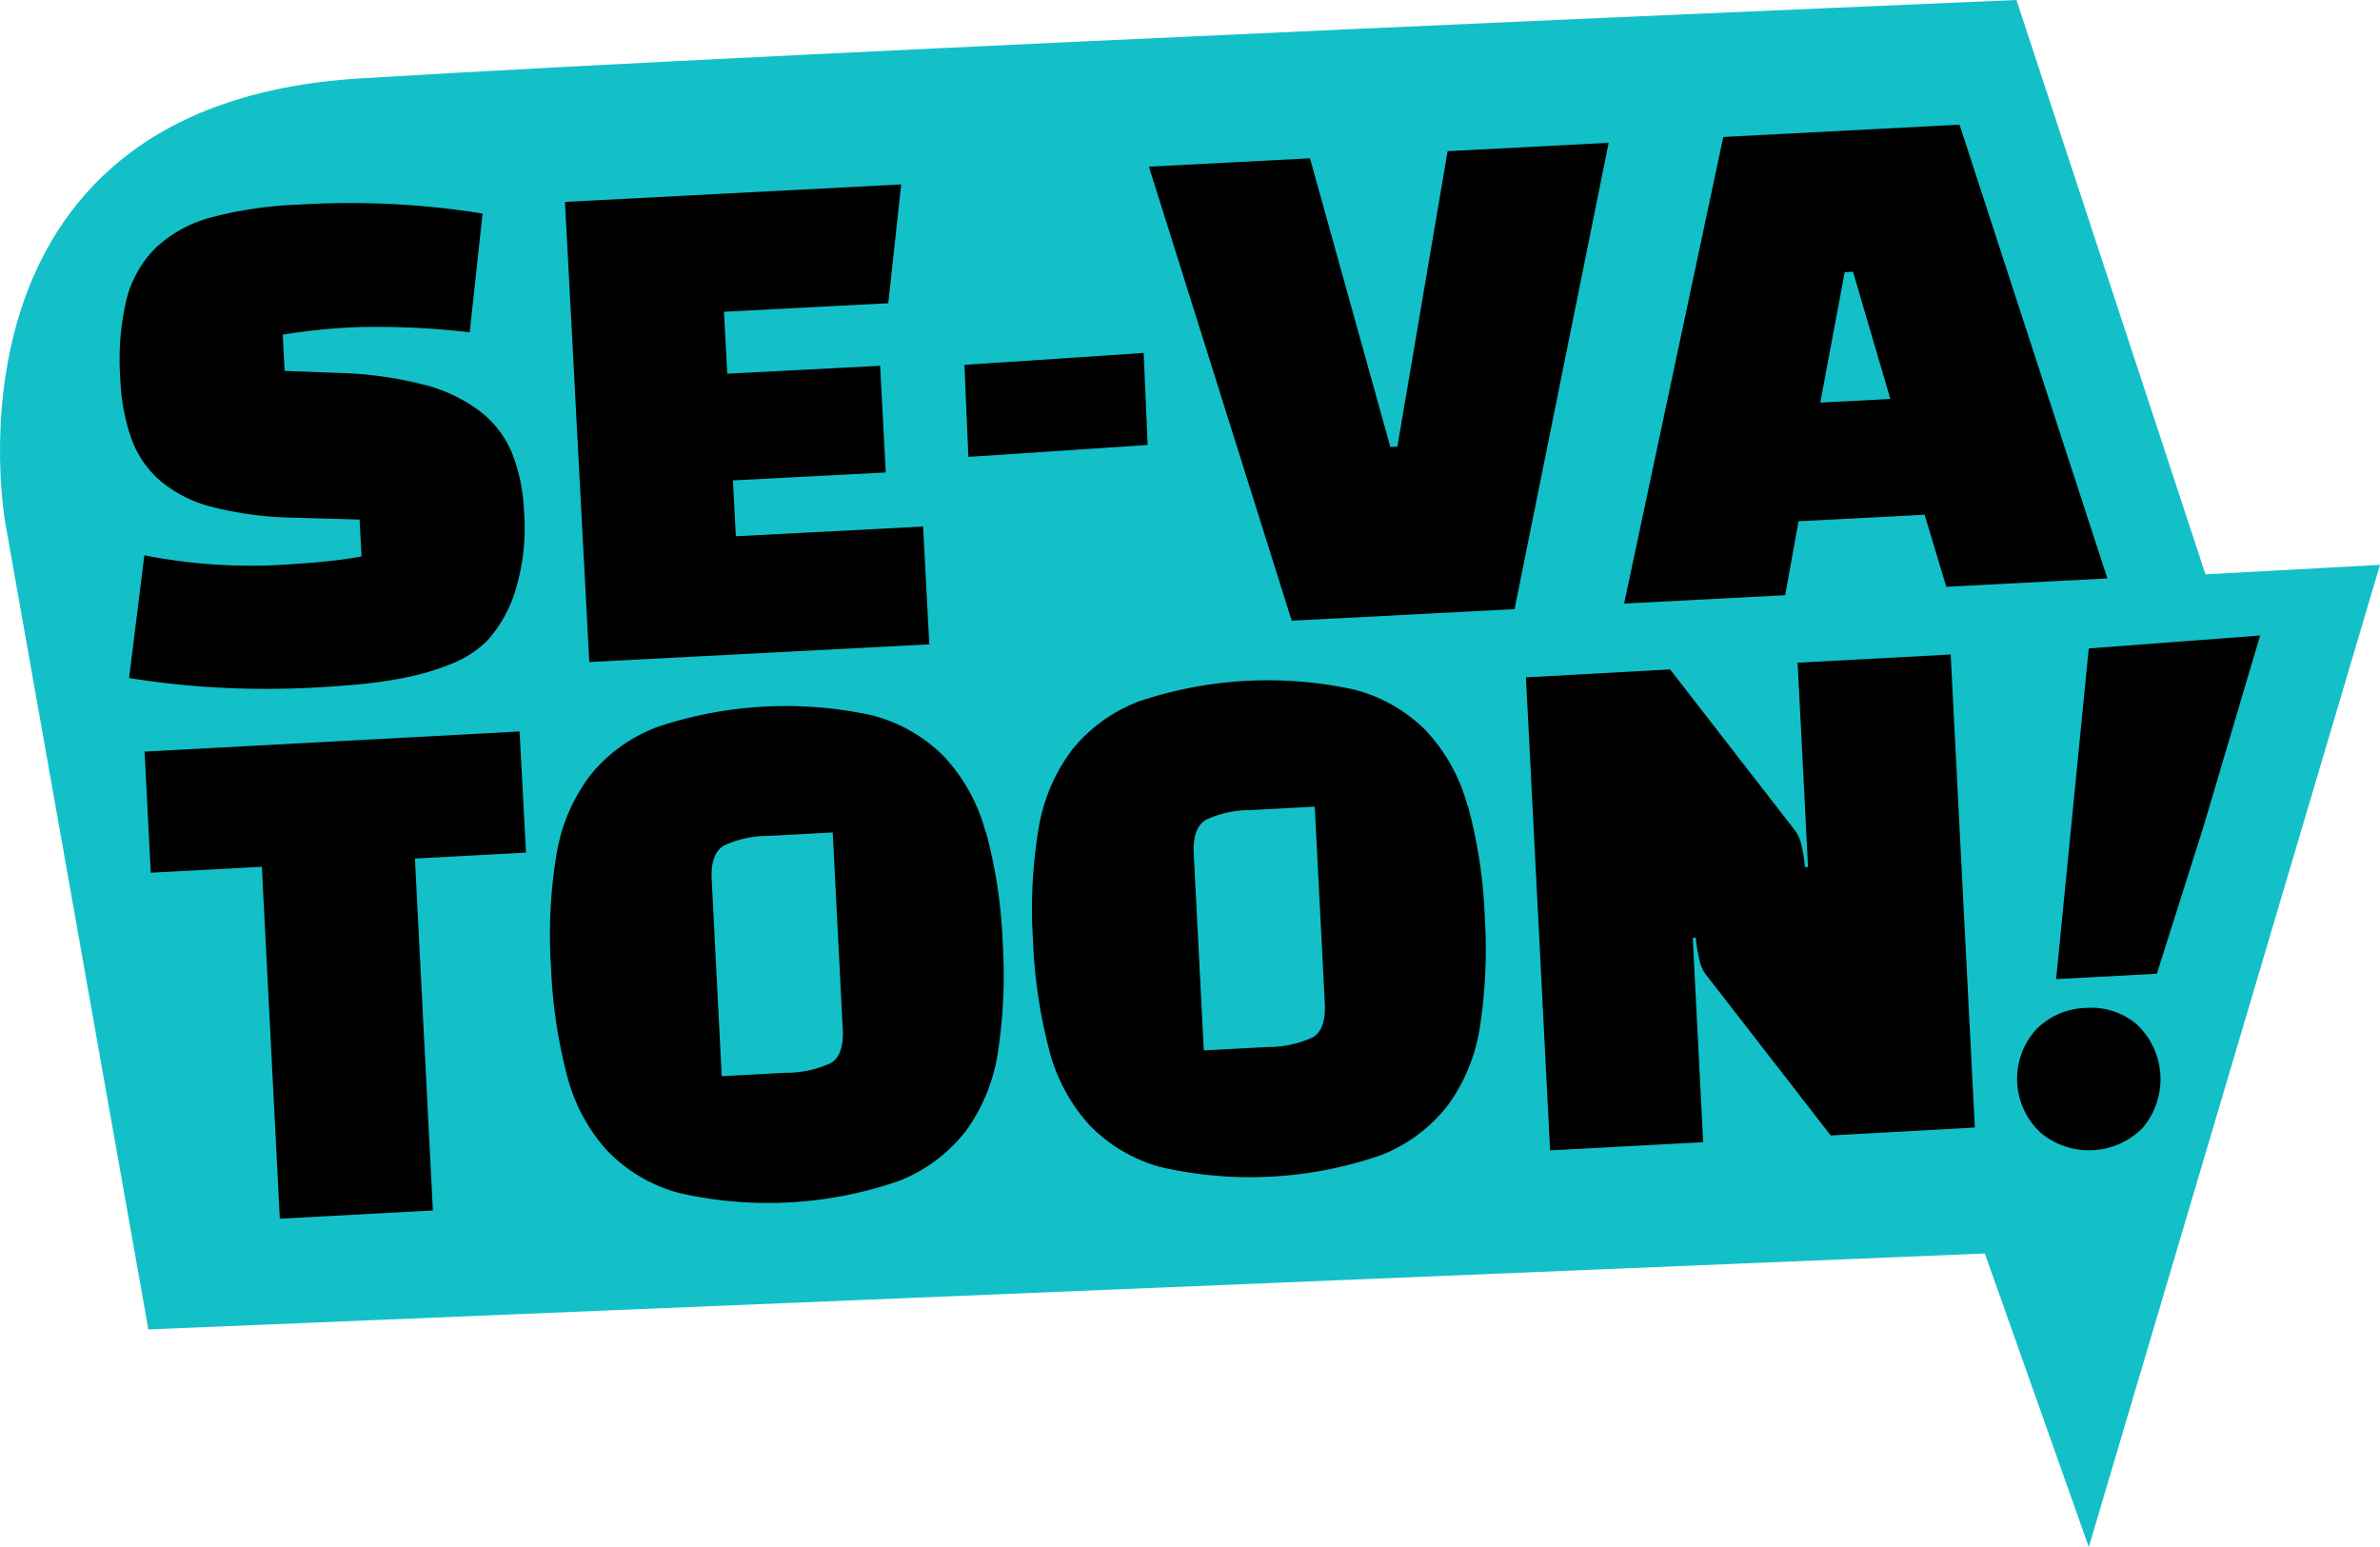 <svg xmlns="http://www.w3.org/2000/svg" xmlns:xlink="http://www.w3.org/1999/xlink" width="60" height="39" viewBox="0 0 60 39">
  <defs>
    <clipPath id="clip-path">
      <rect id="사각형_13672" data-name="사각형 13672" width="60" height="39" fill="none"/>
    </clipPath>
  </defs>
  <g id="logo" clip-path="url(#clip-path)">
    <path id="패스_33030" data-name="패스 33030" d="M50.038,31.6,3.74,33.515.14,13.22S-1.836,2.647,9.06,1.978C20.267,1.289,50.835,0,50.835,0L55.6,14.479,60,14.24,52.659,39Z" transform="translate(0)" fill="#13c0c7"/>
    <path id="패스_33031" data-name="패스 33031" d="M47.667,93.265l.384-3.091a14.027,14.027,0,0,0,3.217.252q.722-.038,1.275-.09t.983-.136l-.049-.928-1.741-.049a8.828,8.828,0,0,1-1.978-.269,3.289,3.289,0,0,1-1.3-.654,2.562,2.562,0,0,1-.732-1.063,5.076,5.076,0,0,1-.28-1.5,6.573,6.573,0,0,1,.152-2,2.787,2.787,0,0,1,.751-1.326,3.277,3.277,0,0,1,1.416-.764,10.07,10.07,0,0,1,2.165-.314,21.219,21.219,0,0,1,4.648.224l-.325,2.995a19.8,19.8,0,0,0-2.888-.129,15.312,15.312,0,0,0-1.825.188l.048.913,1.387.052a9.745,9.745,0,0,1,2.141.3,3.933,3.933,0,0,1,1.412.679,2.568,2.568,0,0,1,.8,1.06,4.5,4.5,0,0,1,.294,1.443,5.366,5.366,0,0,1-.216,2,3.332,3.332,0,0,1-.706,1.262,2.624,2.624,0,0,1-.887.581,6.292,6.292,0,0,1-1.141.346,10.894,10.894,0,0,1-1.222.18q-.617.055-1.114.081a22.66,22.66,0,0,1-2.414,0,21.439,21.439,0,0,1-2.25-.24" transform="translate(-44.412 -76.174)"/>
    <path id="패스_33032" data-name="패스 33032" d="M231.786,81.018l-3.853.2.074,1.408,4.72-.245.157,2.97-8.572.446-.613-11.6,8.476-.441-.325,2.995-4.142.215.083,1.562,3.853-.2Z" transform="translate(-209.456 -69.107)"/>
    <path id="패스_33033" data-name="패스 33033" d="M381.9,141.5l4.519-.3.1,2.32-4.519.3Z" transform="translate(-357.587 -132.302)"/>
    <path id="패스_33034" data-name="패스 33034" d="M462.477,57.4l4.061-.211-2.373,11.756-5.618.292-3.6-11.446,4.061-.211,2.026,7.278.177-.009Z" transform="translate(-425.983 -53.589)"/>
    <path id="패스_33035" data-name="패스 33035" d="M647.14,61.753l-4.061.211,2.5-11.763,5.956-.31,3.727,11.439-4.061.211-.547-1.817-3.178.165Zm1.5-8.144-.615,3.289,1.766-.092L648.85,53.6Z" transform="translate(-602.135 -46.748)"/>
    <path id="패스_33036" data-name="패스 33036" d="M66.711,292.648l-9.454.508.156,3.053,2.8-.15.453,8.872,3.859-.207-.453-8.872,2.8-.15Z" transform="translate(-53.612 -274.208)"/>
    <path id="패스_33037" data-name="패스 33037" d="M228.732,285.7a4.469,4.469,0,0,0-1.048-1.9,3.936,3.936,0,0,0-1.81-1.035,10.2,10.2,0,0,0-5.41.291,3.959,3.959,0,0,0-1.7,1.224,4.49,4.49,0,0,0-.849,2,12.367,12.367,0,0,0-.137,2.837,12.787,12.787,0,0,0,.4,2.713,4.474,4.474,0,0,0,1.008,1.9,3.921,3.921,0,0,0,1.812,1.074,10.083,10.083,0,0,0,5.547-.3,3.95,3.95,0,0,0,1.693-1.263,4.5,4.5,0,0,0,.809-2,12.828,12.828,0,0,0,.118-2.741,12.374,12.374,0,0,0-.426-2.807m-3.909,5.838a2.635,2.635,0,0,1-1.14.245l-1.608.086-.253-4.961q-.033-.652.311-.854a2.6,2.6,0,0,1,1.116-.243l1.624-.087.253,4.961q.033.652-.3.853" transform="translate(-203.887 -264.731)"/>
    <path id="패스_33038" data-name="패스 33038" d="M419.637,275.337a4.468,4.468,0,0,0-1.048-1.9,3.936,3.936,0,0,0-1.81-1.035,10.2,10.2,0,0,0-5.41.291,3.959,3.959,0,0,0-1.7,1.223,4.489,4.489,0,0,0-.849,2,12.365,12.365,0,0,0-.137,2.837,12.785,12.785,0,0,0,.4,2.713,4.474,4.474,0,0,0,1.008,1.9,3.921,3.921,0,0,0,1.812,1.074,10.082,10.082,0,0,0,5.547-.3,3.951,3.951,0,0,0,1.693-1.263,4.5,4.5,0,0,0,.809-2,12.822,12.822,0,0,0,.118-2.741,12.37,12.37,0,0,0-.426-2.807m-3.909,5.838a2.634,2.634,0,0,1-1.14.245l-1.608.086-.254-4.961q-.033-.652.311-.854a2.6,2.6,0,0,1,1.116-.243l1.624-.087.253,4.961q.033.652-.3.853" transform="translate(-382.639 -255.017)"/>
    <path id="패스_33039" data-name="패스 33039" d="M611.065,262.079l.263,5.152-.08,0a3.642,3.642,0,0,0-.094-.585.908.908,0,0,0-.146-.327l-3.158-4.071-3.634.2.609,11.925,3.859-.207-.263-5.152.08,0a3.619,3.619,0,0,0,.094.585.9.9,0,0,0,.146.327l3.158,4.071,3.634-.2-.609-11.925Z" transform="translate(-565.747 -245.372)"/>
    <path id="패스_33040" data-name="패스 33040" d="M814.97,254.621l-.823,8.337,2.54-.137,1.173-3.7,1.43-4.826Z" transform="translate(-762.312 -238.274)"/>
    <path id="패스_33041" data-name="패스 33041" d="M801.729,403.661a1.768,1.768,0,0,0-1.308-.427,1.809,1.809,0,0,0-1.267.566,1.854,1.854,0,0,0,.132,2.576,1.9,1.9,0,0,0,2.576-.119,1.9,1.9,0,0,0-.132-2.595" transform="translate(-747.845 -377.823)"/>
  </g>
</svg>
